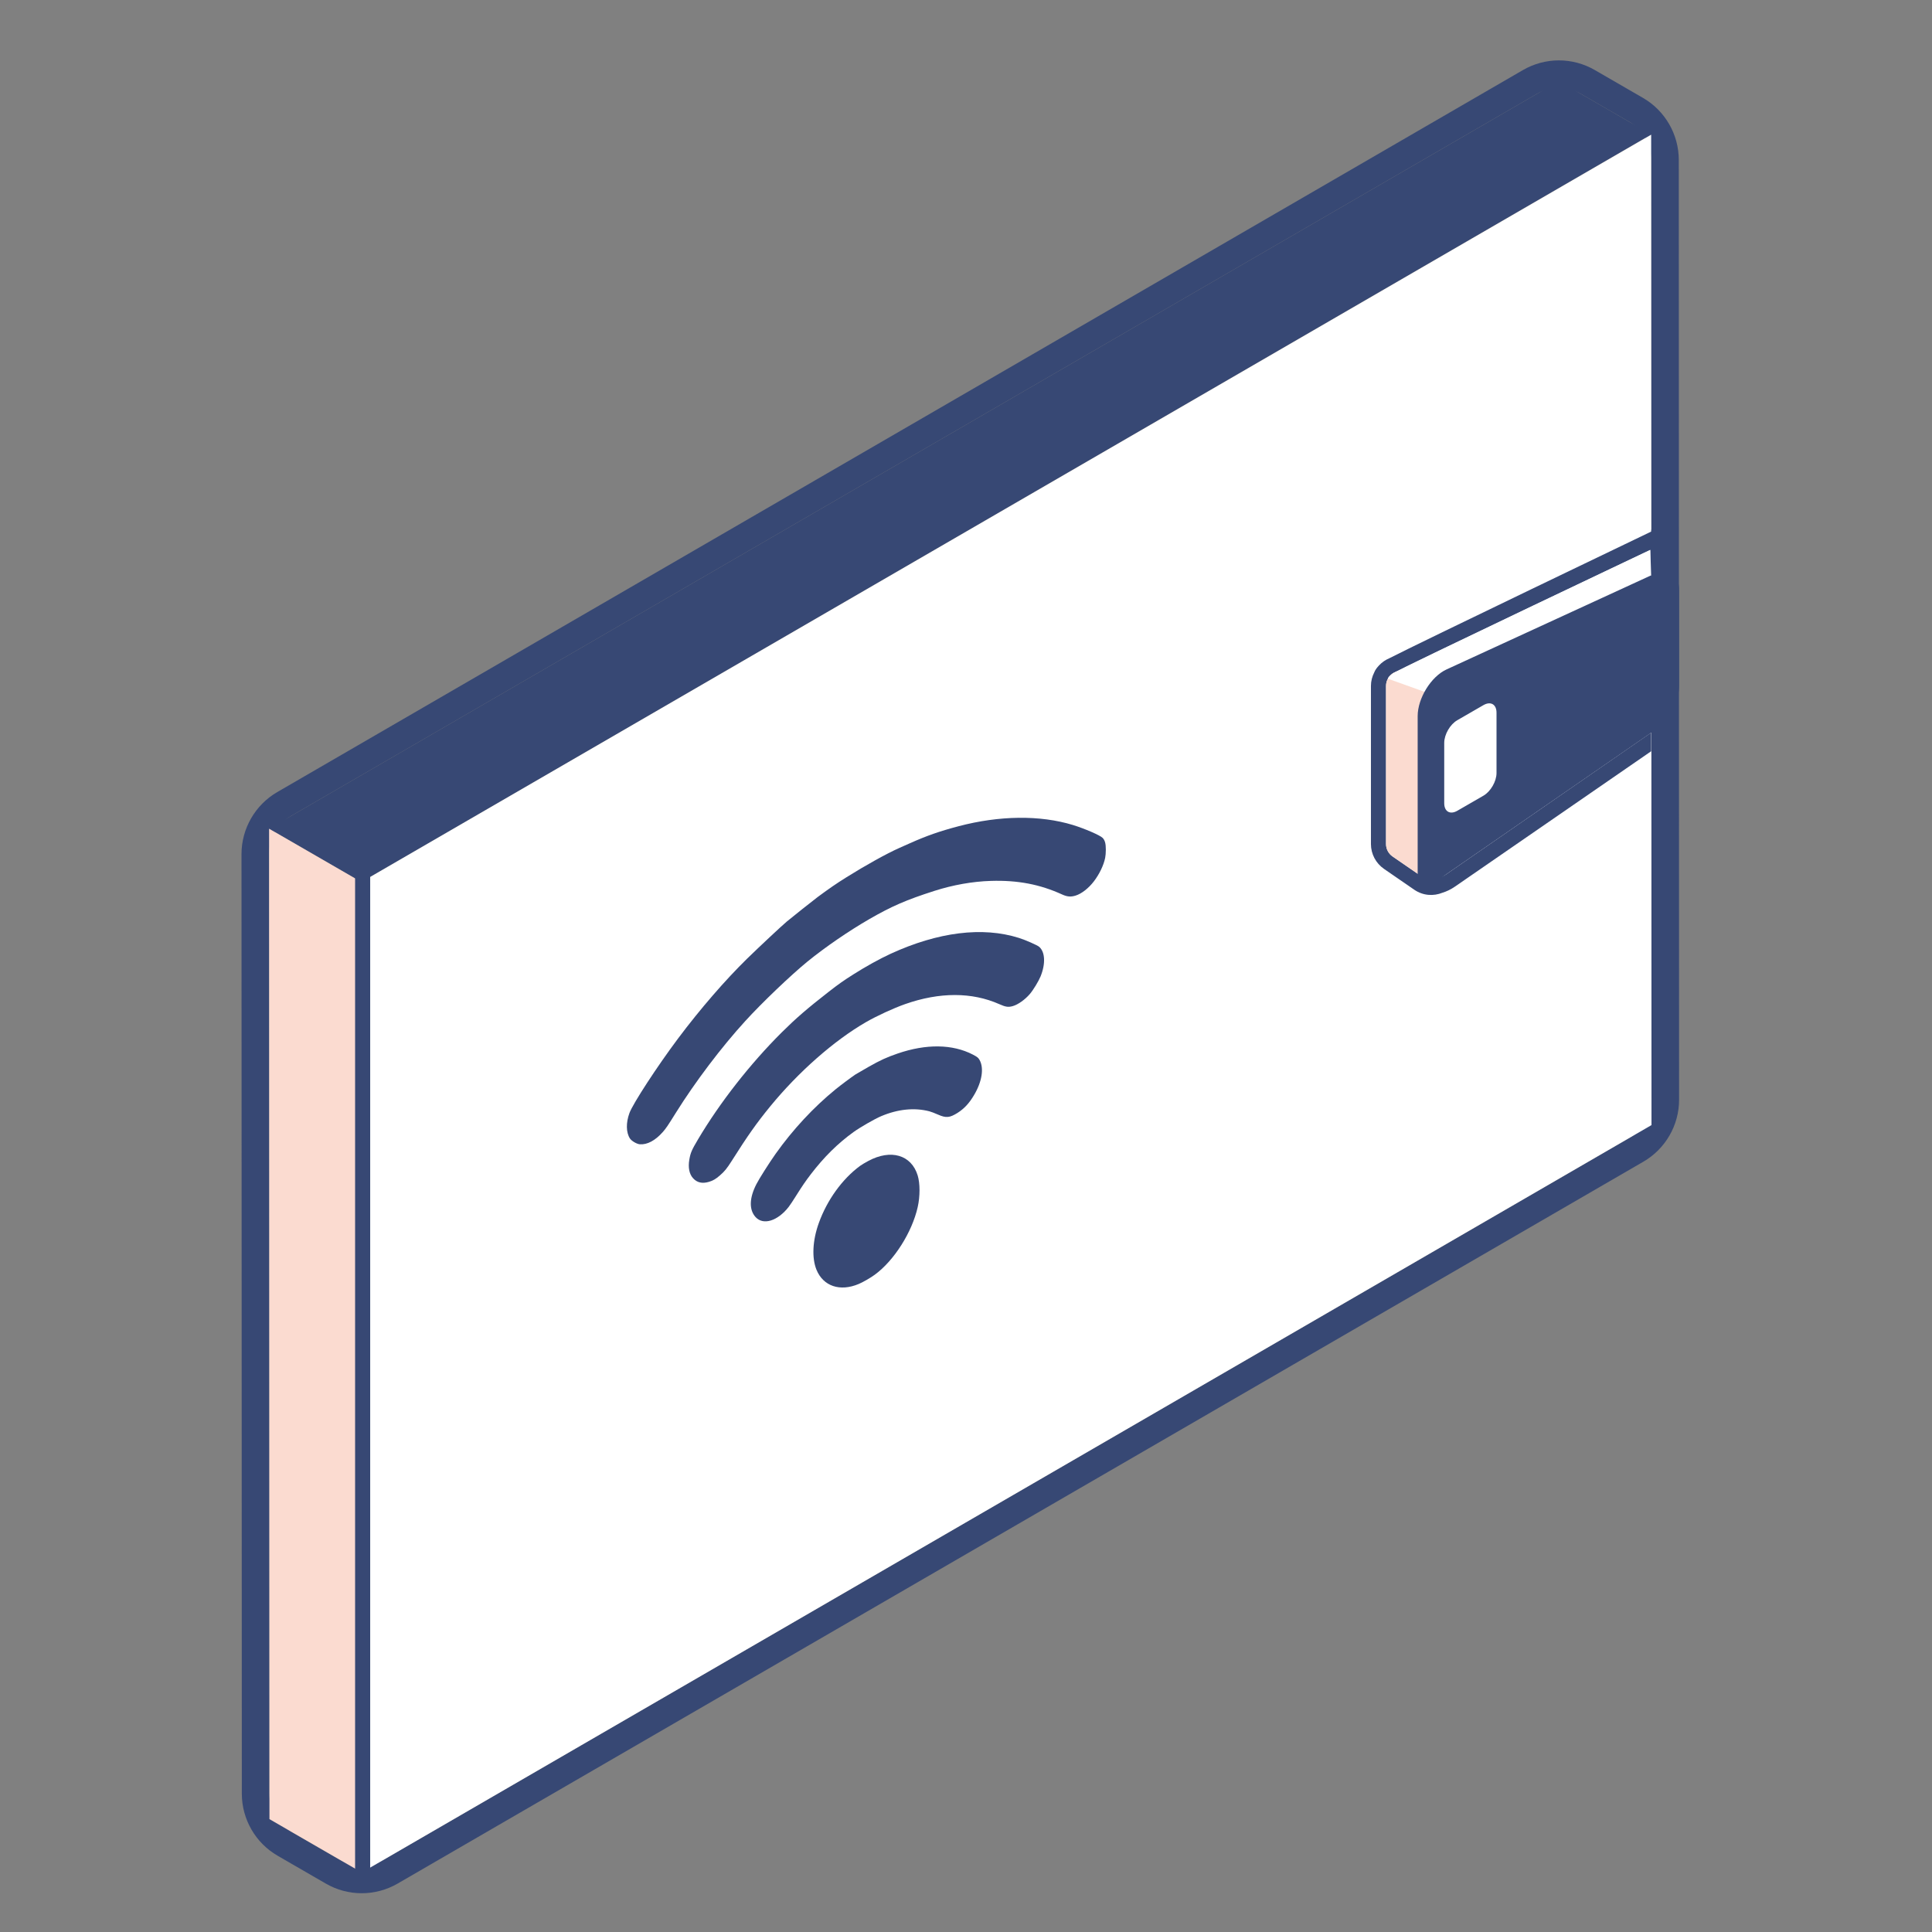 <svg width="64" height="64" viewBox="0 0 64 64" fill="none" xmlns="http://www.w3.org/2000/svg">
<rect x="0" y="0" width="64" height="64" fill="#808080" stroke="none"/>
<path d="M51.64 2.914C51.892 2.914 52.143 2.979 52.369 3.11L53.969 4.034C54.42 4.294 54.697 4.775 54.697 5.295L54.708 36.43C54.708 36.95 54.431 37.431 53.982 37.691L12.713 61.605C12.487 61.736 12.235 61.802 11.983 61.802C11.731 61.802 11.479 61.737 11.254 61.606L9.653 60.682C9.203 60.421 8.925 59.941 8.925 59.42L8.914 28.292C8.914 27.773 9.191 27.292 9.641 27.031L50.909 3.111C51.135 2.98 51.388 2.914 51.64 2.914ZM51.64 2C51.223 2 50.812 2.111 50.451 2.32L9.182 26.24C8.453 26.663 8 27.45 8 28.293L8.011 59.421C8.011 60.265 8.465 61.051 9.196 61.473L10.796 62.398C11.156 62.606 11.567 62.716 11.983 62.716C12.4 62.716 12.811 62.605 13.172 62.396L54.44 38.482C55.17 38.059 55.623 37.273 55.622 36.43L55.612 5.295C55.611 4.451 55.157 3.665 54.426 3.243L52.826 2.318C52.466 2.11 52.056 2 51.64 2Z" fill="#374874"/>
<path d="M54.697 4.455L51.639 2.688L8.914 27.452L11.972 29.219L54.697 4.455Z" fill="#374874"/>
<path d="M11.984 62.028L8.926 60.261L8.914 27.452L11.972 29.219L11.984 62.028Z" fill="#FBDBD0"/>
<path d="M11.984 62.028L54.708 37.27L54.697 4.461L11.972 29.219L11.984 62.028Z" fill="white"/>
<path d="M28.028 29.068C27.699 29.274 27.488 29.419 27.088 29.714C26.937 29.827 26.234 30.385 26.063 30.528C25.883 30.68 25.168 31.349 24.759 31.747C24.029 32.46 23.191 33.427 22.459 34.405C21.77 35.325 20.971 36.551 20.852 36.869C20.733 37.193 20.738 37.514 20.867 37.713C20.921 37.797 21.096 37.899 21.197 37.906C21.442 37.923 21.704 37.783 21.953 37.503C22.062 37.38 22.123 37.289 22.389 36.862C23.032 35.833 23.902 34.683 24.692 33.819C25.249 33.208 26.197 32.304 26.746 31.855C27.336 31.375 28.105 30.847 28.797 30.447C29.538 30.02 30.024 29.809 30.955 29.511C31.572 29.314 32.219 29.199 32.824 29.181C33.715 29.154 34.445 29.294 35.183 29.63C35.355 29.708 35.471 29.717 35.632 29.667C35.825 29.608 36.058 29.428 36.234 29.199C36.416 28.962 36.559 28.667 36.61 28.418C36.623 28.357 36.632 28.246 36.632 28.144C36.632 27.943 36.602 27.835 36.526 27.756C36.442 27.67 35.937 27.451 35.542 27.329C34.452 26.997 33.112 27.012 31.753 27.37C31.125 27.536 30.706 27.682 30.143 27.933C30.042 27.978 29.881 28.049 29.788 28.091C29.374 28.275 28.669 28.666 28.028 29.068Z" fill="#374874"/>
<path d="M28.264 32.281C27.951 32.478 27.756 32.616 27.452 32.854C26.738 33.41 26.369 33.73 25.895 34.2C24.851 35.24 23.854 36.513 23.127 37.736C22.913 38.096 22.874 38.187 22.834 38.418C22.79 38.678 22.834 38.894 22.959 39.031C23.093 39.177 23.261 39.215 23.482 39.151C23.617 39.111 23.708 39.059 23.846 38.939C23.997 38.809 24.079 38.71 24.237 38.46C24.771 37.615 25.066 37.199 25.514 36.651C26.45 35.508 27.63 34.47 28.684 33.861C29.048 33.651 29.598 33.398 29.987 33.261C31.128 32.861 32.196 32.862 33.101 33.263C33.313 33.358 33.403 33.371 33.551 33.328C33.724 33.279 33.955 33.114 34.115 32.928C34.229 32.794 34.404 32.506 34.471 32.343C34.64 31.925 34.622 31.536 34.424 31.364C34.361 31.31 33.964 31.135 33.754 31.07C32.548 30.689 31.079 30.872 29.503 31.595C29.13 31.768 28.686 32.013 28.264 32.281Z" fill="#374874"/>
<path d="M28.335 35.595C28.189 35.694 27.845 35.95 27.68 36.085C26.952 36.678 26.264 37.418 25.694 38.221C25.479 38.525 25.15 39.043 25.056 39.228C24.819 39.691 24.811 40.077 25.03 40.318C25.284 40.597 25.762 40.448 26.127 39.979C26.167 39.929 26.275 39.765 26.369 39.615C26.581 39.278 26.687 39.124 26.859 38.899C27.294 38.331 27.748 37.881 28.272 37.502C28.49 37.345 28.976 37.065 29.185 36.977C29.743 36.74 30.289 36.685 30.785 36.813C30.84 36.827 30.97 36.876 31.074 36.923C31.34 37.04 31.458 37.029 31.718 36.867C31.938 36.728 32.108 36.546 32.267 36.275C32.531 35.831 32.601 35.384 32.45 35.114C32.407 35.037 32.374 35.012 32.226 34.934C31.554 34.586 30.682 34.573 29.731 34.901C29.366 35.027 29.169 35.117 28.776 35.339C28.573 35.455 28.375 35.569 28.335 35.595Z" fill="#374874"/>
<path d="M28.491 38.621C27.9 39.056 27.396 39.755 27.123 40.518C26.916 41.092 26.888 41.672 27.047 42.062C27.271 42.608 27.826 42.796 28.447 42.533C28.588 42.474 28.836 42.331 28.979 42.226C29.617 41.76 30.213 40.82 30.4 39.987C30.48 39.632 30.48 39.203 30.4 38.94C30.191 38.255 29.51 38.056 28.762 38.459C28.661 38.513 28.538 38.586 28.491 38.621Z" fill="#374874"/>
<path d="M48.197 29.37L54.697 24.886V24.27L47.913 28.959C47.811 29.03 47.711 29.076 47.617 29.103C47.468 29.17 47.287 29.168 47.13 29.06L46.13 28.371C45.995 28.278 45.914 28.124 45.914 27.96V22.723C45.914 22.632 45.939 22.548 45.981 22.475C45.985 22.462 45.995 22.437 46.036 22.396C46.092 22.331 46.164 22.282 46.246 22.253C47.205 21.759 54.608 18.244 54.666 18.217L54.699 19.055L54.845 18.991C55.287 18.788 54.699 17.097 54.699 17.609C54.649 17.633 47 21.302 46.02 21.807C45.894 21.861 45.779 21.939 45.685 22.04C45.679 22.046 45.674 22.052 45.669 22.058C45.666 22.061 45.662 22.065 45.659 22.069C45.598 22.134 45.552 22.203 45.523 22.276C45.456 22.408 45.414 22.559 45.414 22.723V27.96C45.414 28.288 45.576 28.596 45.847 28.783L46.847 29.472C47.147 29.678 47.495 29.688 47.78 29.574C47.92 29.531 48.061 29.464 48.197 29.37Z" fill="#374874"/>
<path d="M46.13 28.371L47.13 29.06C47.479 29.3 47.951 29.024 47.911 28.601L47.358 22.676C47.334 22.419 47.118 22.222 46.86 22.222H46.414C46.137 22.222 45.914 22.446 45.914 22.722V27.96C45.914 28.124 45.995 28.278 46.13 28.371Z" fill="#FBDBD0"/>
<path d="M47.189 22.918L54.666 19.361V18.217C54.666 18.217 46.325 22.172 46.146 22.304C45.966 22.437 45.978 22.484 45.978 22.484L47.189 22.918Z" fill="white"/>
<path fill-rule="evenodd" clip-rule="evenodd" d="M47.916 22.177L54.844 18.991C55.286 18.788 55.622 19.024 55.622 19.537L55.622 22.727C55.622 23.241 55.284 23.868 54.841 24.174L47.913 28.959C47.404 29.311 46.962 29.765 46.962 29.174L46.962 23.723C46.962 23.13 47.406 22.412 47.916 22.177ZM48.275 23.858C48.036 23.995 47.842 24.331 47.842 24.608L47.842 26.608C47.842 26.884 48.036 26.996 48.275 26.858L49.141 26.358C49.38 26.22 49.574 25.884 49.574 25.608L49.574 23.608C49.574 23.332 49.38 23.22 49.141 23.358L48.275 23.858Z" fill="#374874"/>
<line x1="12.013" y1="28.811" x2="12.013" y2="62.613" stroke="#374874" stroke-width="0.5"/>
</svg>
